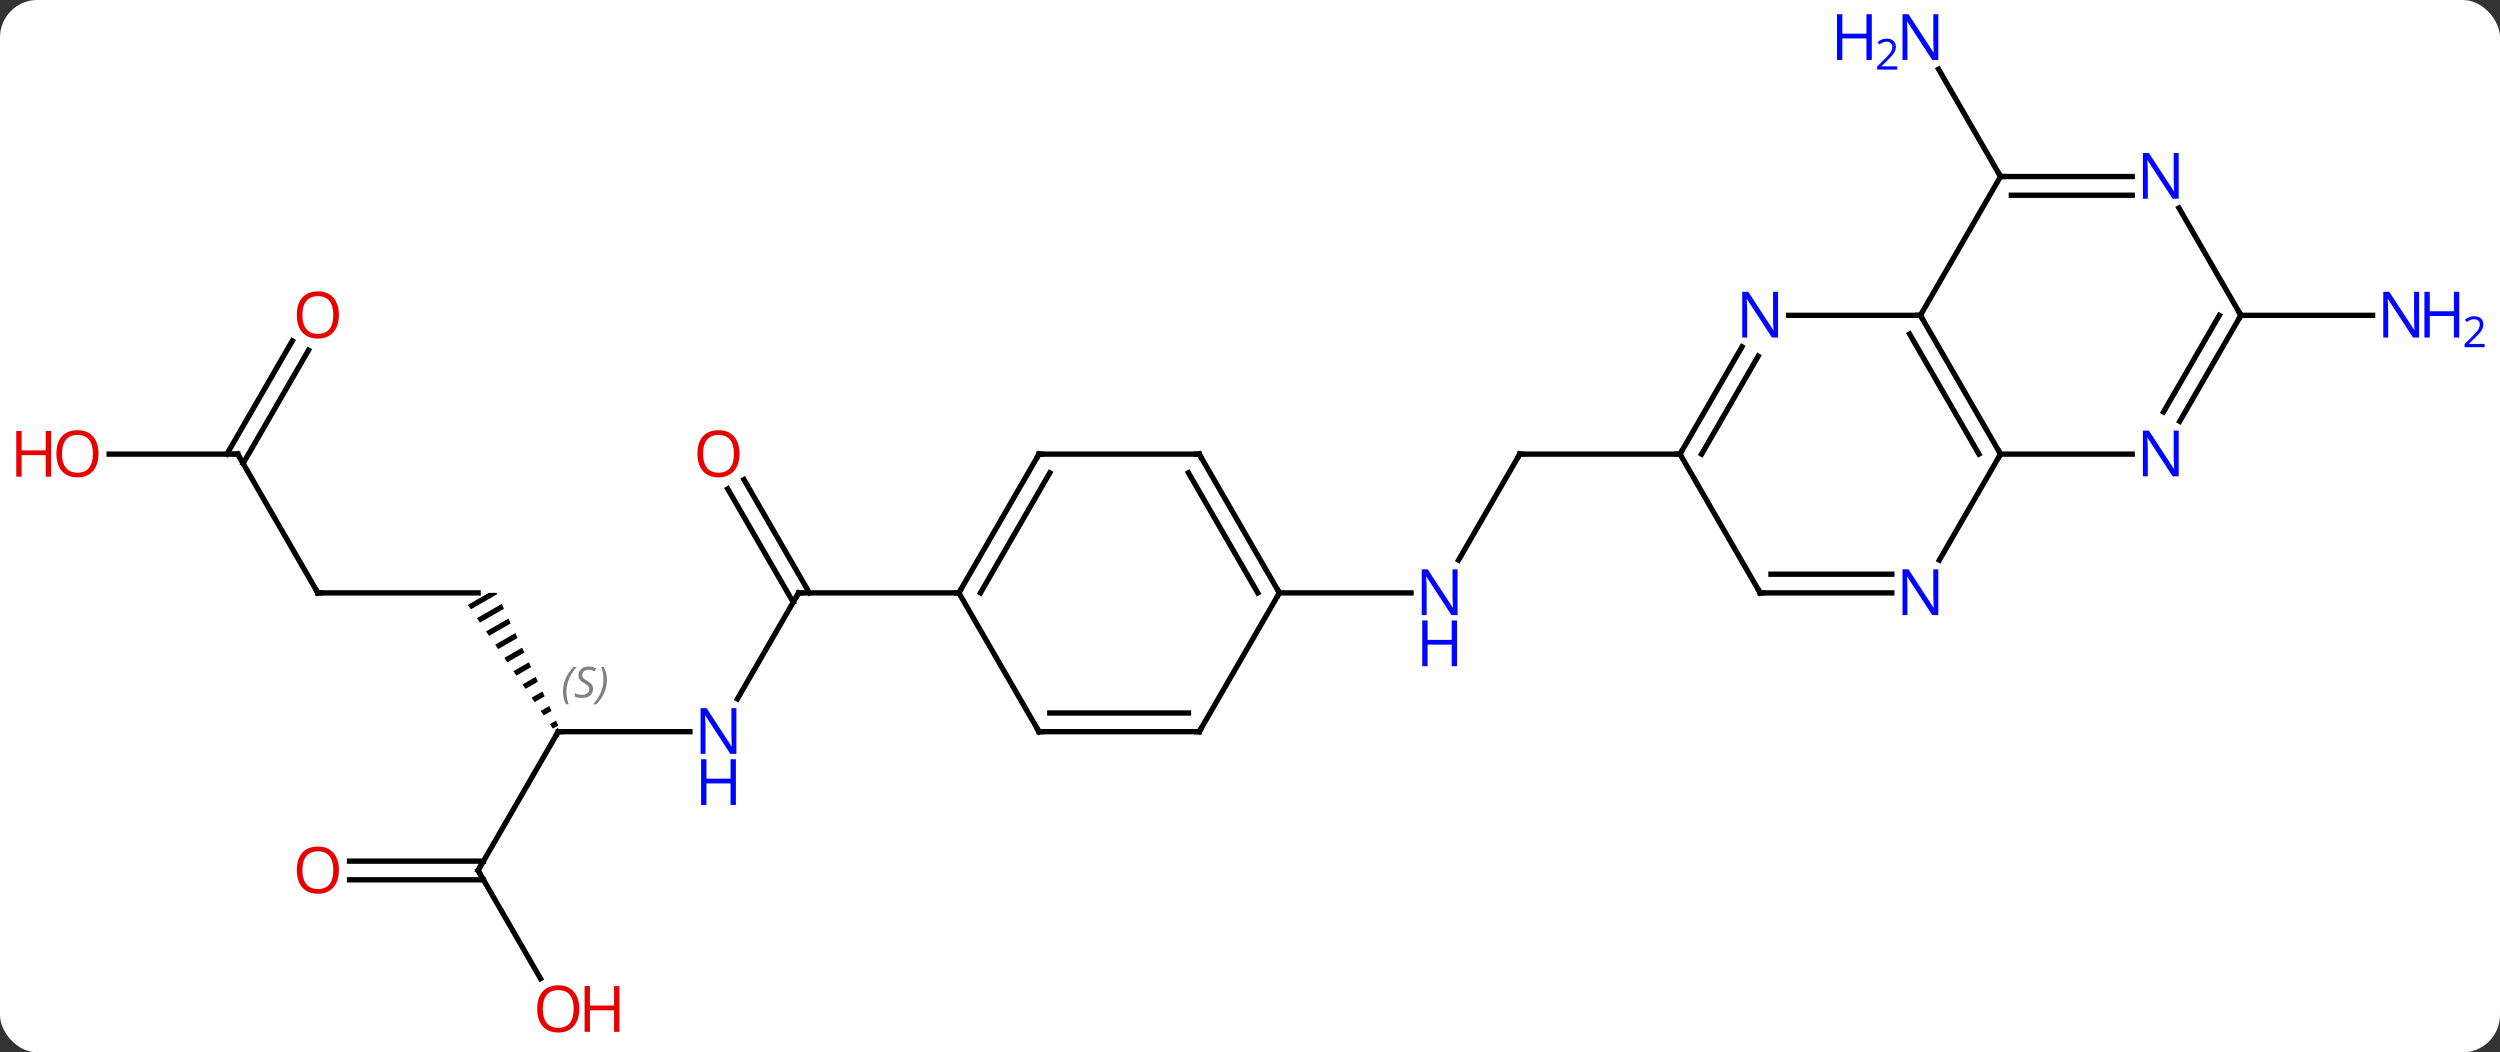 <svg width="468" viewBox="0 0 468 197" style="fill-opacity:1; color-rendering:auto; color-interpolation:auto; text-rendering:auto; stroke:black; stroke-linecap:square; stroke-miterlimit:10; shape-rendering:auto; stroke-opacity:1; fill:black; stroke-dasharray:none; font-weight:normal; stroke-width:1; font-family:'Open Sans'; font-style:normal; stroke-linejoin:miter; font-size:12; stroke-dashoffset:0; image-rendering:auto;" height="197" class="cas-substance-image" xmlns:xlink="http://www.w3.org/1999/xlink" xmlns="http://www.w3.org/2000/svg"><rect x="0" y="0" width="468" height="197" fill="#333333" stroke="none"/><svg class="cas-substance-single-component"><rect y="0" x="0" width="468" stroke="none" ry="7" rx="7" height="197" fill="white" class="cas-substance-group"/><svg y="0" x="0" width="468" viewBox="0 0 468 197" style="fill:black;" height="197" class="cas-substance-single-component-image"><svg><g><g transform="translate(232,98)" style="text-rendering:geometricPrecision; color-rendering:optimizeQuality; color-interpolation:linearRGB; stroke-linecap:butt; image-rendering:optimizeQuality;"><line y2="-64.953" y1="-85.045" x2="142.5" x1="130.9" style="fill:none;"/><line y2="-38.97" y1="-38.97" x2="187.5" x1="212.148" style="fill:none;"/><line y2="6.852" y1="-12.99" x2="41.044" x1="52.5" style="fill:none;"/><line y2="-12.99" y1="-12.99" x2="82.5" x1="52.5" style="fill:none;"/><line y2="12.99" y1="12.99" x2="7.5" x1="32.148" style="fill:none;"/><line y2="32.832" y1="12.99" x2="-93.956" x1="-82.5" style="fill:none;"/><line y2="-8.229" y1="12.99" x2="-92.731" x1="-80.479" style="fill:none;"/><line y2="-6.479" y1="14.74" x2="-95.762" x1="-83.51" style="fill:none;"/><line y2="12.99" y1="12.99" x2="-52.5" x1="-82.5" style="fill:none;"/><line y2="38.97" y1="38.97" x2="-127.5" x1="-102.852" style="fill:none;"/><path style="stroke:none;" d="M-140.516 12.99 L-144.418 15.24 L-143.849 16.067 L-138.925 13.227 L-139.036 12.99 L-140.516 12.99 ZM-138.078 15.048 L-142.712 17.72 L-142.144 18.547 L-137.655 15.959 L-138.078 15.048 ZM-136.808 17.78 L-141.007 20.201 L-141.007 20.201 L-140.439 21.028 L-136.384 18.69 L-136.384 18.69 L-136.808 17.78 ZM-135.537 20.511 L-139.302 22.682 L-138.733 23.509 L-135.114 21.422 L-135.537 20.511 ZM-134.267 23.242 L-137.596 25.163 L-137.028 25.989 L-133.843 24.153 L-134.267 23.242 ZM-132.996 25.974 L-135.891 27.643 L-135.323 28.47 L-132.573 26.884 L-132.573 26.884 L-132.996 25.974 ZM-131.726 28.705 L-134.186 30.124 L-133.617 30.951 L-133.617 30.951 L-131.302 29.616 L-131.726 28.705 ZM-130.455 31.437 L-132.481 32.605 L-131.912 33.432 L-130.031 32.347 L-130.455 31.437 ZM-129.184 34.168 L-130.775 35.086 L-130.775 35.086 L-130.207 35.912 L-130.207 35.912 L-128.761 35.079 L-129.184 34.168 ZM-127.914 36.9 L-129.07 37.566 L-128.501 38.393 L-127.49 37.81 L-127.914 36.9 Z"/><line y2="64.953" y1="38.97" x2="-142.5" x1="-127.5" style="fill:none;"/><line y2="12.99" y1="12.99" x2="-172.5" x1="-142.5" style="fill:none;"/><line y2="85.205" y1="64.953" x2="-130.807" x1="-142.5" style="fill:none;"/><line y2="63.203" y1="63.203" x2="-166.562" x1="-141.49" style="fill:none;"/><line y2="66.703" y1="66.703" x2="-166.562" x1="-141.49" style="fill:none;"/><line y2="-12.99" y1="12.99" x2="-187.5" x1="-172.5" style="fill:none;"/><line y2="-12.99" y1="-12.99" x2="-211.562" x1="-187.5" style="fill:none;"/><line y2="-32.447" y1="-11.24" x2="-174.245" x1="-186.49" style="fill:none;"/><line y2="-34.197" y1="-12.99" x2="-177.276" x1="-189.521" style="fill:none;"/><line y2="-38.97" y1="-12.99" x2="127.5" x1="142.5" style="fill:none;"/><line y2="-35.47" y1="-12.99" x2="125.479" x1="138.458" style="fill:none;"/><line y2="6.852" y1="-12.99" x2="131.044" x1="142.5" style="fill:none;"/><line y2="-12.99" y1="-12.99" x2="167.148" x1="142.5" style="fill:none;"/><line y2="-38.97" y1="-38.97" x2="102.852" x1="127.5" style="fill:none;"/><line y2="-64.953" y1="-38.97" x2="142.5" x1="127.5" style="fill:none;"/><line y2="12.99" y1="12.99" x2="97.5" x1="122.148" style="fill:none;"/><line y2="9.49" y1="9.49" x2="99.521" x1="122.148" style="fill:none;"/><line y2="-38.97" y1="-19.128" x2="187.5" x1="176.044" style="fill:none;"/><line y2="-38.97" y1="-20.878" x2="183.458" x1="173.013" style="fill:none;"/><line y2="-12.99" y1="-33.082" x2="82.5" x1="94.1" style="fill:none;"/><line y2="-12.99" y1="-31.332" x2="86.541" x1="97.131" style="fill:none;"/><line y2="-64.953" y1="-64.953" x2="167.148" x1="142.5" style="fill:none;"/><line y2="-61.453" y1="-61.453" x2="167.148" x1="144.521" style="fill:none;"/><line y2="-12.99" y1="12.99" x2="82.5" x1="97.5" style="fill:none;"/><line y2="-59.065" y1="-38.97" x2="175.899" x1="187.5" style="fill:none;"/><line y2="-12.99" y1="12.99" x2="-7.5" x1="7.5" style="fill:none;"/><line y2="-9.49" y1="12.99" x2="-9.521" x1="3.458" style="fill:none;"/><line y2="38.97" y1="12.99" x2="-7.5" x1="7.5" style="fill:none;"/><line y2="-12.99" y1="-12.99" x2="-37.5" x1="-7.5" style="fill:none;"/><line y2="38.97" y1="38.97" x2="-37.5" x1="-7.5" style="fill:none;"/><line y2="35.47" y1="35.47" x2="-35.479" x1="-9.521" style="fill:none;"/><line y2="12.99" y1="-12.99" x2="-52.5" x1="-37.5" style="fill:none;"/><line y2="12.99" y1="-9.49" x2="-48.459" x1="-35.479" style="fill:none;"/><line y2="12.99" y1="38.97" x2="-52.5" x1="-37.5" style="fill:none;"/></g><g transform="translate(232,98)" style="fill:rgb(0,5,255); text-rendering:geometricPrecision; color-rendering:optimizeQuality; image-rendering:optimizeQuality; font-family:'Open Sans'; stroke:rgb(0,5,255); color-interpolation:linearRGB;"><path style="stroke:none;" d="M130.852 -86.777 L129.711 -86.777 L125.023 -93.964 L124.977 -93.964 Q125.07 -92.699 125.07 -91.652 L125.07 -86.777 L124.148 -86.777 L124.148 -95.339 L125.273 -95.339 L129.945 -88.183 L129.992 -88.183 Q129.992 -88.339 129.945 -89.199 Q129.898 -90.058 129.914 -90.433 L129.914 -95.339 L130.852 -95.339 L130.852 -86.777 Z"/><path style="stroke:none;" d="M118.398 -86.777 L117.398 -86.777 L117.398 -90.808 L112.883 -90.808 L112.883 -86.777 L111.883 -86.777 L111.883 -95.339 L112.883 -95.339 L112.883 -91.699 L117.398 -91.699 L117.398 -95.339 L118.398 -95.339 L118.398 -86.777 Z"/><path style="stroke:none;" d="M123.148 -84.967 L119.398 -84.967 L119.398 -85.53 L120.898 -87.046 Q121.586 -87.733 121.805 -88.03 Q122.023 -88.327 122.133 -88.608 Q122.242 -88.889 122.242 -89.217 Q122.242 -89.671 121.969 -89.936 Q121.695 -90.202 121.195 -90.202 Q120.852 -90.202 120.531 -90.085 Q120.211 -89.967 119.82 -89.671 L119.477 -90.108 Q120.258 -90.764 121.195 -90.764 Q121.992 -90.764 122.453 -90.35 Q122.914 -89.936 122.914 -89.249 Q122.914 -88.702 122.609 -88.171 Q122.305 -87.639 121.461 -86.827 L120.211 -85.608 L120.211 -85.577 L123.148 -85.577 L123.148 -84.967 Z"/><path style="stroke:none;" d="M220.852 -34.814 L219.711 -34.814 L215.023 -42.001 L214.977 -42.001 Q215.07 -40.736 215.07 -39.689 L215.07 -34.814 L214.148 -34.814 L214.148 -43.376 L215.273 -43.376 L219.945 -36.22 L219.992 -36.22 Q219.992 -36.376 219.945 -37.236 Q219.898 -38.095 219.914 -38.47 L219.914 -43.376 L220.852 -43.376 L220.852 -34.814 Z"/><path style="stroke:none;" d="M228.367 -34.814 L227.367 -34.814 L227.367 -38.845 L222.852 -38.845 L222.852 -34.814 L221.852 -34.814 L221.852 -43.376 L222.852 -43.376 L222.852 -39.736 L227.367 -39.736 L227.367 -43.376 L228.367 -43.376 L228.367 -34.814 Z"/><path style="stroke:none;" d="M233.117 -33.004 L229.367 -33.004 L229.367 -33.567 L230.867 -35.083 Q231.555 -35.77 231.773 -36.067 Q231.992 -36.364 232.102 -36.645 Q232.211 -36.926 232.211 -37.254 Q232.211 -37.708 231.938 -37.973 Q231.664 -38.239 231.164 -38.239 Q230.82 -38.239 230.5 -38.122 Q230.18 -38.004 229.789 -37.708 L229.445 -38.145 Q230.227 -38.801 231.164 -38.801 Q231.961 -38.801 232.422 -38.387 Q232.883 -37.973 232.883 -37.286 Q232.883 -36.739 232.578 -36.208 Q232.273 -35.676 231.43 -34.864 L230.18 -33.645 L230.18 -33.614 L233.117 -33.614 L233.117 -33.004 Z"/></g><g transform="translate(232,98)" style="stroke-linecap:butt; font-size:8.4px; text-rendering:geometricPrecision; color-rendering:optimizeQuality; image-rendering:optimizeQuality; font-family:'Open Sans'; color-interpolation:linearRGB; stroke-miterlimit:5;"><path style="fill:none;" d="M52.25 -12.557 L52.5 -12.99 L53 -12.99"/><path style="fill:rgb(0,5,255); stroke:none;" d="M40.852 17.146 L39.711 17.146 L35.023 9.959 L34.977 9.959 Q35.07 11.224 35.07 12.271 L35.07 17.146 L34.148 17.146 L34.148 8.584 L35.273 8.584 L39.945 15.74 L39.992 15.74 Q39.992 15.584 39.945 14.724 Q39.898 13.865 39.914 13.49 L39.914 8.584 L40.852 8.584 L40.852 17.146 Z"/><path style="fill:rgb(0,5,255); stroke:none;" d="M40.758 26.709 L39.758 26.709 L39.758 22.677 L35.242 22.677 L35.242 26.709 L34.242 26.709 L34.242 18.146 L35.242 18.146 L35.242 21.787 L39.758 21.787 L39.758 18.146 L40.758 18.146 L40.758 26.709 Z"/><path style="fill:none;" d="M-82.75 13.423 L-82.5 12.99 L-82 12.99"/><path style="fill:rgb(0,5,255); stroke:none;" d="M-94.148 43.126 L-95.289 43.126 L-99.977 35.939 L-100.023 35.939 Q-99.93 37.204 -99.93 38.251 L-99.93 43.126 L-100.852 43.126 L-100.852 34.564 L-99.727 34.564 L-95.055 41.72 L-95.008 41.72 Q-95.008 41.564 -95.055 40.704 Q-95.102 39.845 -95.086 39.47 L-95.086 34.564 L-94.148 34.564 L-94.148 43.126 Z"/><path style="fill:rgb(0,5,255); stroke:none;" d="M-94.242 52.689 L-95.242 52.689 L-95.242 48.657 L-99.758 48.657 L-99.758 52.689 L-100.758 52.689 L-100.758 44.126 L-99.758 44.126 L-99.758 47.767 L-95.242 47.767 L-95.242 44.126 L-94.242 44.126 L-94.242 52.689 Z"/><path style="fill:rgb(230,0,0); stroke:none;" d="M-93.562 -13.06 Q-93.562 -10.998 -94.602 -9.818 Q-95.641 -8.638 -97.484 -8.638 Q-99.375 -8.638 -100.406 -9.803 Q-101.438 -10.967 -101.438 -13.076 Q-101.438 -15.17 -100.406 -16.318 Q-99.375 -17.467 -97.484 -17.467 Q-95.625 -17.467 -94.594 -16.295 Q-93.562 -15.123 -93.562 -13.06 ZM-100.391 -13.06 Q-100.391 -11.326 -99.648 -10.42 Q-98.906 -9.513 -97.484 -9.513 Q-96.062 -9.513 -95.336 -10.412 Q-94.609 -11.31 -94.609 -13.06 Q-94.609 -14.795 -95.336 -15.685 Q-96.062 -16.576 -97.484 -16.576 Q-98.906 -16.576 -99.648 -15.678 Q-100.391 -14.779 -100.391 -13.06 Z"/><path style="fill:none;" d="M-127 38.97 L-127.5 38.97 L-127.75 39.403"/><path style="fill:gray; stroke:none;" d="M-126.609 31.513 Q-126.609 30.185 -126.14 29.06 Q-125.671 27.935 -124.64 26.857 L-124.031 26.857 Q-124.999 27.919 -125.484 29.091 Q-125.968 30.263 -125.968 31.497 Q-125.968 32.825 -125.531 33.841 L-126.046 33.841 Q-126.609 32.81 -126.609 31.513 ZM-120.986 30.919 Q-120.986 31.747 -121.533 32.2 Q-122.08 32.653 -123.08 32.653 Q-123.486 32.653 -123.799 32.599 Q-124.111 32.544 -124.392 32.403 L-124.392 31.747 Q-123.767 32.075 -123.064 32.075 Q-122.439 32.075 -122.064 31.778 Q-121.689 31.482 -121.689 30.966 Q-121.689 30.653 -121.892 30.427 Q-122.095 30.2 -122.658 29.872 Q-123.252 29.544 -123.478 29.216 Q-123.705 28.888 -123.705 28.435 Q-123.705 27.7 -123.189 27.239 Q-122.674 26.778 -121.83 26.778 Q-121.455 26.778 -121.119 26.857 Q-120.783 26.935 -120.408 27.107 L-120.674 27.7 Q-120.924 27.544 -121.244 27.458 Q-121.564 27.372 -121.83 27.372 Q-122.361 27.372 -122.681 27.646 Q-123.002 27.919 -123.002 28.388 Q-123.002 28.591 -122.931 28.739 Q-122.861 28.888 -122.72 29.021 Q-122.58 29.153 -122.158 29.403 Q-121.595 29.747 -121.392 29.942 Q-121.189 30.138 -121.088 30.372 Q-120.986 30.607 -120.986 30.919 ZM-118.392 29.2 Q-118.392 30.528 -118.868 31.661 Q-119.345 32.794 -120.36 33.841 L-120.97 33.841 Q-119.032 31.685 -119.032 29.2 Q-119.032 27.872 -119.47 26.857 L-118.954 26.857 Q-118.392 27.919 -118.392 29.2 Z"/><path style="fill:none;" d="M-142.25 64.52 L-142.5 64.953 L-142.25 65.386"/><path style="fill:none;" d="M-172 12.99 L-172.5 12.99 L-172.75 12.557"/><path style="fill:rgb(230,0,0); stroke:none;" d="M-123.562 90.863 Q-123.562 92.925 -124.602 94.105 Q-125.641 95.285 -127.484 95.285 Q-129.375 95.285 -130.406 94.121 Q-131.438 92.956 -131.438 90.847 Q-131.438 88.753 -130.406 87.605 Q-129.375 86.456 -127.484 86.456 Q-125.625 86.456 -124.594 87.628 Q-123.562 88.8 -123.562 90.863 ZM-130.391 90.863 Q-130.391 92.597 -129.648 93.503 Q-128.906 94.41 -127.484 94.41 Q-126.062 94.41 -125.336 93.511 Q-124.609 92.613 -124.609 90.863 Q-124.609 89.128 -125.336 88.238 Q-126.062 87.347 -127.484 87.347 Q-128.906 87.347 -129.648 88.246 Q-130.391 89.144 -130.391 90.863 Z"/><path style="fill:rgb(230,0,0); stroke:none;" d="M-116.047 95.16 L-117.047 95.16 L-117.047 91.128 L-121.562 91.128 L-121.562 95.16 L-122.562 95.16 L-122.562 86.597 L-121.562 86.597 L-121.562 90.238 L-117.047 90.238 L-117.047 86.597 L-116.047 86.597 L-116.047 95.16 Z"/><path style="fill:rgb(230,0,0); stroke:none;" d="M-168.562 64.883 Q-168.562 66.945 -169.602 68.125 Q-170.641 69.305 -172.484 69.305 Q-174.375 69.305 -175.406 68.141 Q-176.438 66.976 -176.438 64.867 Q-176.438 62.773 -175.406 61.625 Q-174.375 60.476 -172.484 60.476 Q-170.625 60.476 -169.594 61.648 Q-168.562 62.82 -168.562 64.883 ZM-175.391 64.883 Q-175.391 66.617 -174.648 67.523 Q-173.906 68.43 -172.484 68.43 Q-171.062 68.43 -170.336 67.531 Q-169.609 66.633 -169.609 64.883 Q-169.609 63.148 -170.336 62.258 Q-171.062 61.367 -172.484 61.367 Q-173.906 61.367 -174.648 62.266 Q-175.391 63.164 -175.391 64.883 Z"/><path style="fill:none;" d="M-187.25 -12.557 L-187.5 -12.99 L-188 -12.99"/><path style="fill:rgb(230,0,0); stroke:none;" d="M-213.562 -13.06 Q-213.562 -10.998 -214.602 -9.818 Q-215.641 -8.638 -217.484 -8.638 Q-219.375 -8.638 -220.406 -9.803 Q-221.438 -10.967 -221.438 -13.076 Q-221.438 -15.17 -220.406 -16.318 Q-219.375 -17.467 -217.484 -17.467 Q-215.625 -17.467 -214.594 -16.295 Q-213.562 -15.123 -213.562 -13.06 ZM-220.391 -13.06 Q-220.391 -11.326 -219.648 -10.42 Q-218.906 -9.513 -217.484 -9.513 Q-216.062 -9.513 -215.336 -10.412 Q-214.609 -11.31 -214.609 -13.06 Q-214.609 -14.795 -215.336 -15.685 Q-216.062 -16.576 -217.484 -16.576 Q-218.906 -16.576 -219.648 -15.678 Q-220.391 -14.779 -220.391 -13.06 Z"/><path style="fill:rgb(230,0,0); stroke:none;" d="M-222.438 -8.763 L-223.438 -8.763 L-223.438 -12.795 L-227.953 -12.795 L-227.953 -8.763 L-228.953 -8.763 L-228.953 -17.326 L-227.953 -17.326 L-227.953 -13.685 L-223.438 -13.685 L-223.438 -17.326 L-222.438 -17.326 L-222.438 -8.763 Z"/><path style="fill:rgb(230,0,0); stroke:none;" d="M-168.562 -39.04 Q-168.562 -36.978 -169.602 -35.798 Q-170.641 -34.618 -172.484 -34.618 Q-174.375 -34.618 -175.406 -35.782 Q-176.438 -36.947 -176.438 -39.056 Q-176.438 -41.15 -175.406 -42.298 Q-174.375 -43.447 -172.484 -43.447 Q-170.625 -43.447 -169.594 -42.275 Q-168.562 -41.103 -168.562 -39.04 ZM-175.391 -39.04 Q-175.391 -37.306 -174.648 -36.4 Q-173.906 -35.493 -172.484 -35.493 Q-171.062 -35.493 -170.336 -36.392 Q-169.609 -37.29 -169.609 -39.04 Q-169.609 -40.775 -170.336 -41.665 Q-171.062 -42.556 -172.484 -42.556 Q-173.906 -42.556 -174.648 -41.657 Q-175.391 -40.759 -175.391 -39.04 Z"/><path style="fill:none;" d="M142.25 -13.423 L142.5 -12.99 L142.25 -12.557"/><path style="fill:none;" d="M127.75 -38.537 L127.5 -38.97 L127 -38.97"/><path style="fill:rgb(0,5,255); stroke:none;" d="M130.852 17.146 L129.711 17.146 L125.023 9.959 L124.977 9.959 Q125.07 11.224 125.07 12.271 L125.07 17.146 L124.148 17.146 L124.148 8.584 L125.273 8.584 L129.945 15.74 L129.992 15.74 Q129.992 15.584 129.945 14.724 Q129.898 13.865 129.914 13.49 L129.914 8.584 L130.852 8.584 L130.852 17.146 Z"/><path style="fill:rgb(0,5,255); stroke:none;" d="M175.852 -8.834 L174.711 -8.834 L170.023 -16.021 L169.977 -16.021 Q170.07 -14.756 170.07 -13.709 L170.07 -8.834 L169.148 -8.834 L169.148 -17.396 L170.273 -17.396 L174.945 -10.24 L174.992 -10.24 Q174.992 -10.396 174.945 -11.256 Q174.898 -12.115 174.914 -12.49 L174.914 -17.396 L175.852 -17.396 L175.852 -8.834 Z"/><path style="fill:rgb(0,5,255); stroke:none;" d="M100.852 -34.814 L99.711 -34.814 L95.023 -42.001 L94.977 -42.001 Q95.07 -40.736 95.07 -39.689 L95.07 -34.814 L94.148 -34.814 L94.148 -43.376 L95.273 -43.376 L99.945 -36.22 L99.992 -36.22 Q99.992 -36.376 99.945 -37.236 Q99.898 -38.095 99.914 -38.47 L99.914 -43.376 L100.852 -43.376 L100.852 -34.814 Z"/><path style="fill:none;" d="M143 -64.953 L142.5 -64.953 L142.25 -65.386"/><path style="fill:none;" d="M98 12.99 L97.5 12.99 L97.25 12.557"/><path style="fill:none;" d="M187.25 -38.537 L187.5 -38.97 L187.25 -39.403"/><path style="fill:none;" d="M82.75 -13.423 L82.5 -12.99 L82 -12.99"/><path style="fill:rgb(0,5,255); stroke:none;" d="M175.852 -60.797 L174.711 -60.797 L170.023 -67.984 L169.977 -67.984 Q170.07 -66.719 170.07 -65.672 L170.07 -60.797 L169.148 -60.797 L169.148 -69.359 L170.273 -69.359 L174.945 -62.203 L174.992 -62.203 Q174.992 -62.359 174.945 -63.219 Q174.898 -64.078 174.914 -64.453 L174.914 -69.359 L175.852 -69.359 L175.852 -60.797 Z"/><path style="fill:none;" d="M7.25 12.557 L7.5 12.99 L7.25 13.423"/><path style="fill:none;" d="M-7.25 -12.557 L-7.5 -12.99 L-8 -12.99"/><path style="fill:none;" d="M-7.25 38.537 L-7.5 38.97 L-8 38.97"/><path style="fill:none;" d="M-37 -12.99 L-37.5 -12.99 L-37.75 -12.557"/><path style="fill:none;" d="M-37 38.97 L-37.5 38.97 L-37.75 38.537"/><path style="fill:none;" d="M-52.25 12.557 L-52.5 12.99 L-53 12.99"/></g></g></svg></svg></svg></svg>